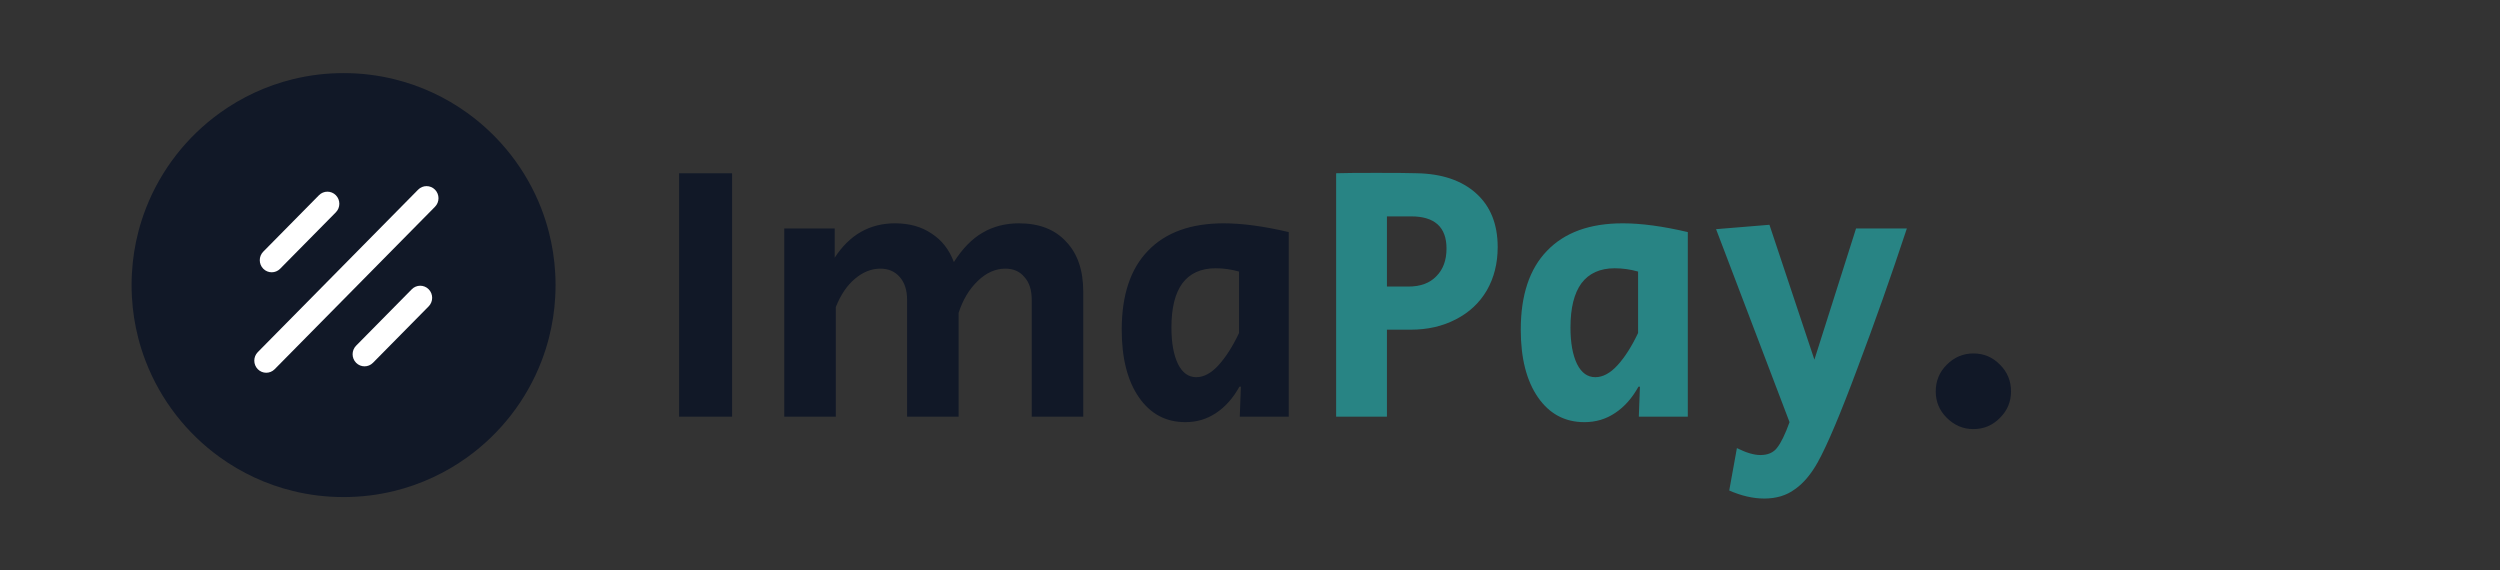 <svg width="342" height="78" viewBox="0 0 342 78" fill="none" xmlns="http://www.w3.org/2000/svg">
<rect x="0" y="0" width="342" height="78" fill="#333333" stroke="none"/>
<path d="M75.957 37.412C75.851 35.447 75.55 33.534 75.071 31.693C74.786 30.592 74.437 29.516 74.029 28.471C71.978 23.208 68.433 18.691 63.917 15.443C60.956 13.312 57.578 11.727 53.928 10.833C51.708 10.288 49.388 10 47 10C44.612 10 42.292 10.288 40.072 10.833C36.422 11.727 33.044 13.313 30.083 15.443C25.567 18.692 22.022 23.208 19.971 28.471C19.564 29.516 19.214 30.592 18.929 31.693C18.45 33.534 18.149 35.447 18.044 37.412C18.015 37.938 18 38.468 18 39C18 39.549 18.015 40.093 18.046 40.635C18.151 42.542 18.441 44.401 18.899 46.193C19.18 47.293 19.524 48.369 19.928 49.415C21.971 54.727 25.534 59.285 30.083 62.557C33.044 64.687 36.422 66.273 40.072 67.167C42.292 67.712 44.612 68 47 68C49.388 68 51.708 67.712 53.928 67.167C57.578 66.273 60.956 64.688 63.917 62.557C68.466 59.285 72.029 54.727 74.073 49.415C74.477 48.369 74.82 47.293 75.101 46.193C75.559 44.401 75.849 42.542 75.954 40.635C75.985 40.093 76 39.549 76 39C76 38.468 75.986 37.938 75.957 37.412Z" fill="#111827"/>
<path d="M38.324 36.764L45.944 29.045C46.581 28.399 46.581 27.352 45.944 26.706C45.306 26.06 44.273 26.06 43.635 26.706L36.016 34.425C35.378 35.071 35.378 36.118 36.016 36.764C36.653 37.41 37.687 37.41 38.324 36.764Z" fill="white"/>
<path d="M56.333 39.572L48.714 47.291C48.077 47.937 48.077 48.984 48.714 49.63C49.352 50.276 50.385 50.276 51.023 49.63L58.642 41.91C59.279 41.264 59.279 40.217 58.642 39.572C58.005 38.926 56.971 38.926 56.333 39.572Z" fill="white"/>
<path d="M57.199 25.946L35.266 48.169C34.628 48.815 34.628 49.862 35.266 50.508C35.903 51.154 36.937 51.154 37.574 50.508L59.508 28.285C60.145 27.639 60.145 26.592 59.508 25.946C58.87 25.3 57.837 25.3 57.199 25.946Z" fill="white"/>
<path d="M92.9 23.7H100.15V57H92.9V23.7ZM107.289 31.25H114.189V35.25C116.222 32.117 118.972 30.55 122.439 30.55C124.406 30.55 126.072 31.017 127.439 31.95C128.839 32.85 129.856 34.15 130.489 35.85C131.656 34.017 132.956 32.683 134.389 31.85C135.856 30.983 137.522 30.55 139.389 30.55C142.156 30.55 144.306 31.383 145.839 33.05C147.406 34.683 148.189 36.967 148.189 39.9V57H141.139V41C141.139 39.667 140.806 38.633 140.139 37.9C139.506 37.133 138.639 36.75 137.539 36.75C136.172 36.75 134.906 37.317 133.739 38.45C132.572 39.583 131.706 41.033 131.139 42.8V57H124.089V41C124.089 39.7 123.756 38.667 123.089 37.9C122.422 37.133 121.539 36.75 120.439 36.75C119.206 36.75 118.039 37.217 116.939 38.15C115.872 39.05 115.006 40.333 114.339 42V57H107.289V31.25ZM162.151 57.75C159.485 57.75 157.368 56.617 155.801 54.35C154.235 52.083 153.451 49 153.451 45.1C153.451 40.367 154.651 36.767 157.051 34.3C159.451 31.8 162.901 30.55 167.401 30.55C169.935 30.55 172.901 30.95 176.301 31.75V57H169.601L169.751 52.9H169.551C168.685 54.467 167.618 55.667 166.351 56.5C165.118 57.333 163.718 57.75 162.151 57.75ZM163.651 51.6C164.685 51.6 165.701 51.05 166.701 49.95C167.701 48.85 168.635 47.383 169.501 45.55V37.15C168.435 36.85 167.368 36.7 166.301 36.7C164.301 36.7 162.785 37.383 161.751 38.75C160.751 40.117 160.251 42.133 160.251 44.8C160.251 46.9 160.551 48.567 161.151 49.8C161.751 51 162.585 51.6 163.651 51.6ZM269.959 58.7C268.559 58.7 267.342 58.183 266.309 57.15C265.309 56.15 264.809 54.95 264.809 53.55C264.809 52.117 265.309 50.9 266.309 49.9C267.342 48.867 268.559 48.35 269.959 48.35C271.392 48.35 272.609 48.867 273.609 49.9C274.609 50.9 275.109 52.117 275.109 53.55C275.109 54.95 274.609 56.15 273.609 57.15C272.609 58.183 271.392 58.7 269.959 58.7Z" fill="#111827"/>
<path d="M182.783 23.7C183.75 23.667 185.583 23.65 188.283 23.65C191.017 23.65 192.867 23.667 193.833 23.7C197.267 23.767 199.967 24.683 201.933 26.45C203.9 28.217 204.883 30.667 204.883 33.8C204.883 36.033 204.383 38.017 203.383 39.75C202.383 41.45 200.967 42.767 199.133 43.7C197.333 44.633 195.283 45.1 192.983 45.1H189.733V57H182.783V23.7ZM192.683 39.2C194.317 39.2 195.583 38.733 196.483 37.8C197.417 36.867 197.883 35.6 197.883 34C197.883 31.067 196.267 29.6 193.033 29.6H189.733V39.2H192.683ZM216.741 57.75C214.074 57.75 211.958 56.617 210.391 54.35C208.824 52.083 208.041 49 208.041 45.1C208.041 40.367 209.241 36.767 211.641 34.3C214.041 31.8 217.491 30.55 221.991 30.55C224.524 30.55 227.491 30.95 230.891 31.75V57H224.191L224.341 52.9H224.141C223.274 54.467 222.208 55.667 220.941 56.5C219.708 57.333 218.308 57.75 216.741 57.75ZM218.241 51.6C219.274 51.6 220.291 51.05 221.291 49.95C222.291 48.85 223.224 47.383 224.091 45.55V37.15C223.024 36.85 221.958 36.7 220.891 36.7C218.891 36.7 217.374 37.383 216.341 38.75C215.341 40.117 214.841 42.133 214.841 44.8C214.841 46.9 215.141 48.567 215.741 49.8C216.341 51 217.174 51.6 218.241 51.6ZM241.359 68.2C239.826 68.2 238.226 67.833 236.559 67.1L237.609 61.3C238.876 61.933 239.942 62.25 240.809 62.25C241.842 62.25 242.609 61.917 243.109 61.25C243.642 60.583 244.209 59.417 244.809 57.75L234.759 31.35L242.059 30.75L248.209 49.2L253.909 31.25H260.859C258.726 37.717 256.476 44.083 254.109 50.35C251.776 56.617 249.959 60.917 248.659 63.25C247.726 64.917 246.676 66.15 245.509 66.95C244.376 67.783 242.992 68.2 241.359 68.2Z" fill="#288484"/>
</svg>

